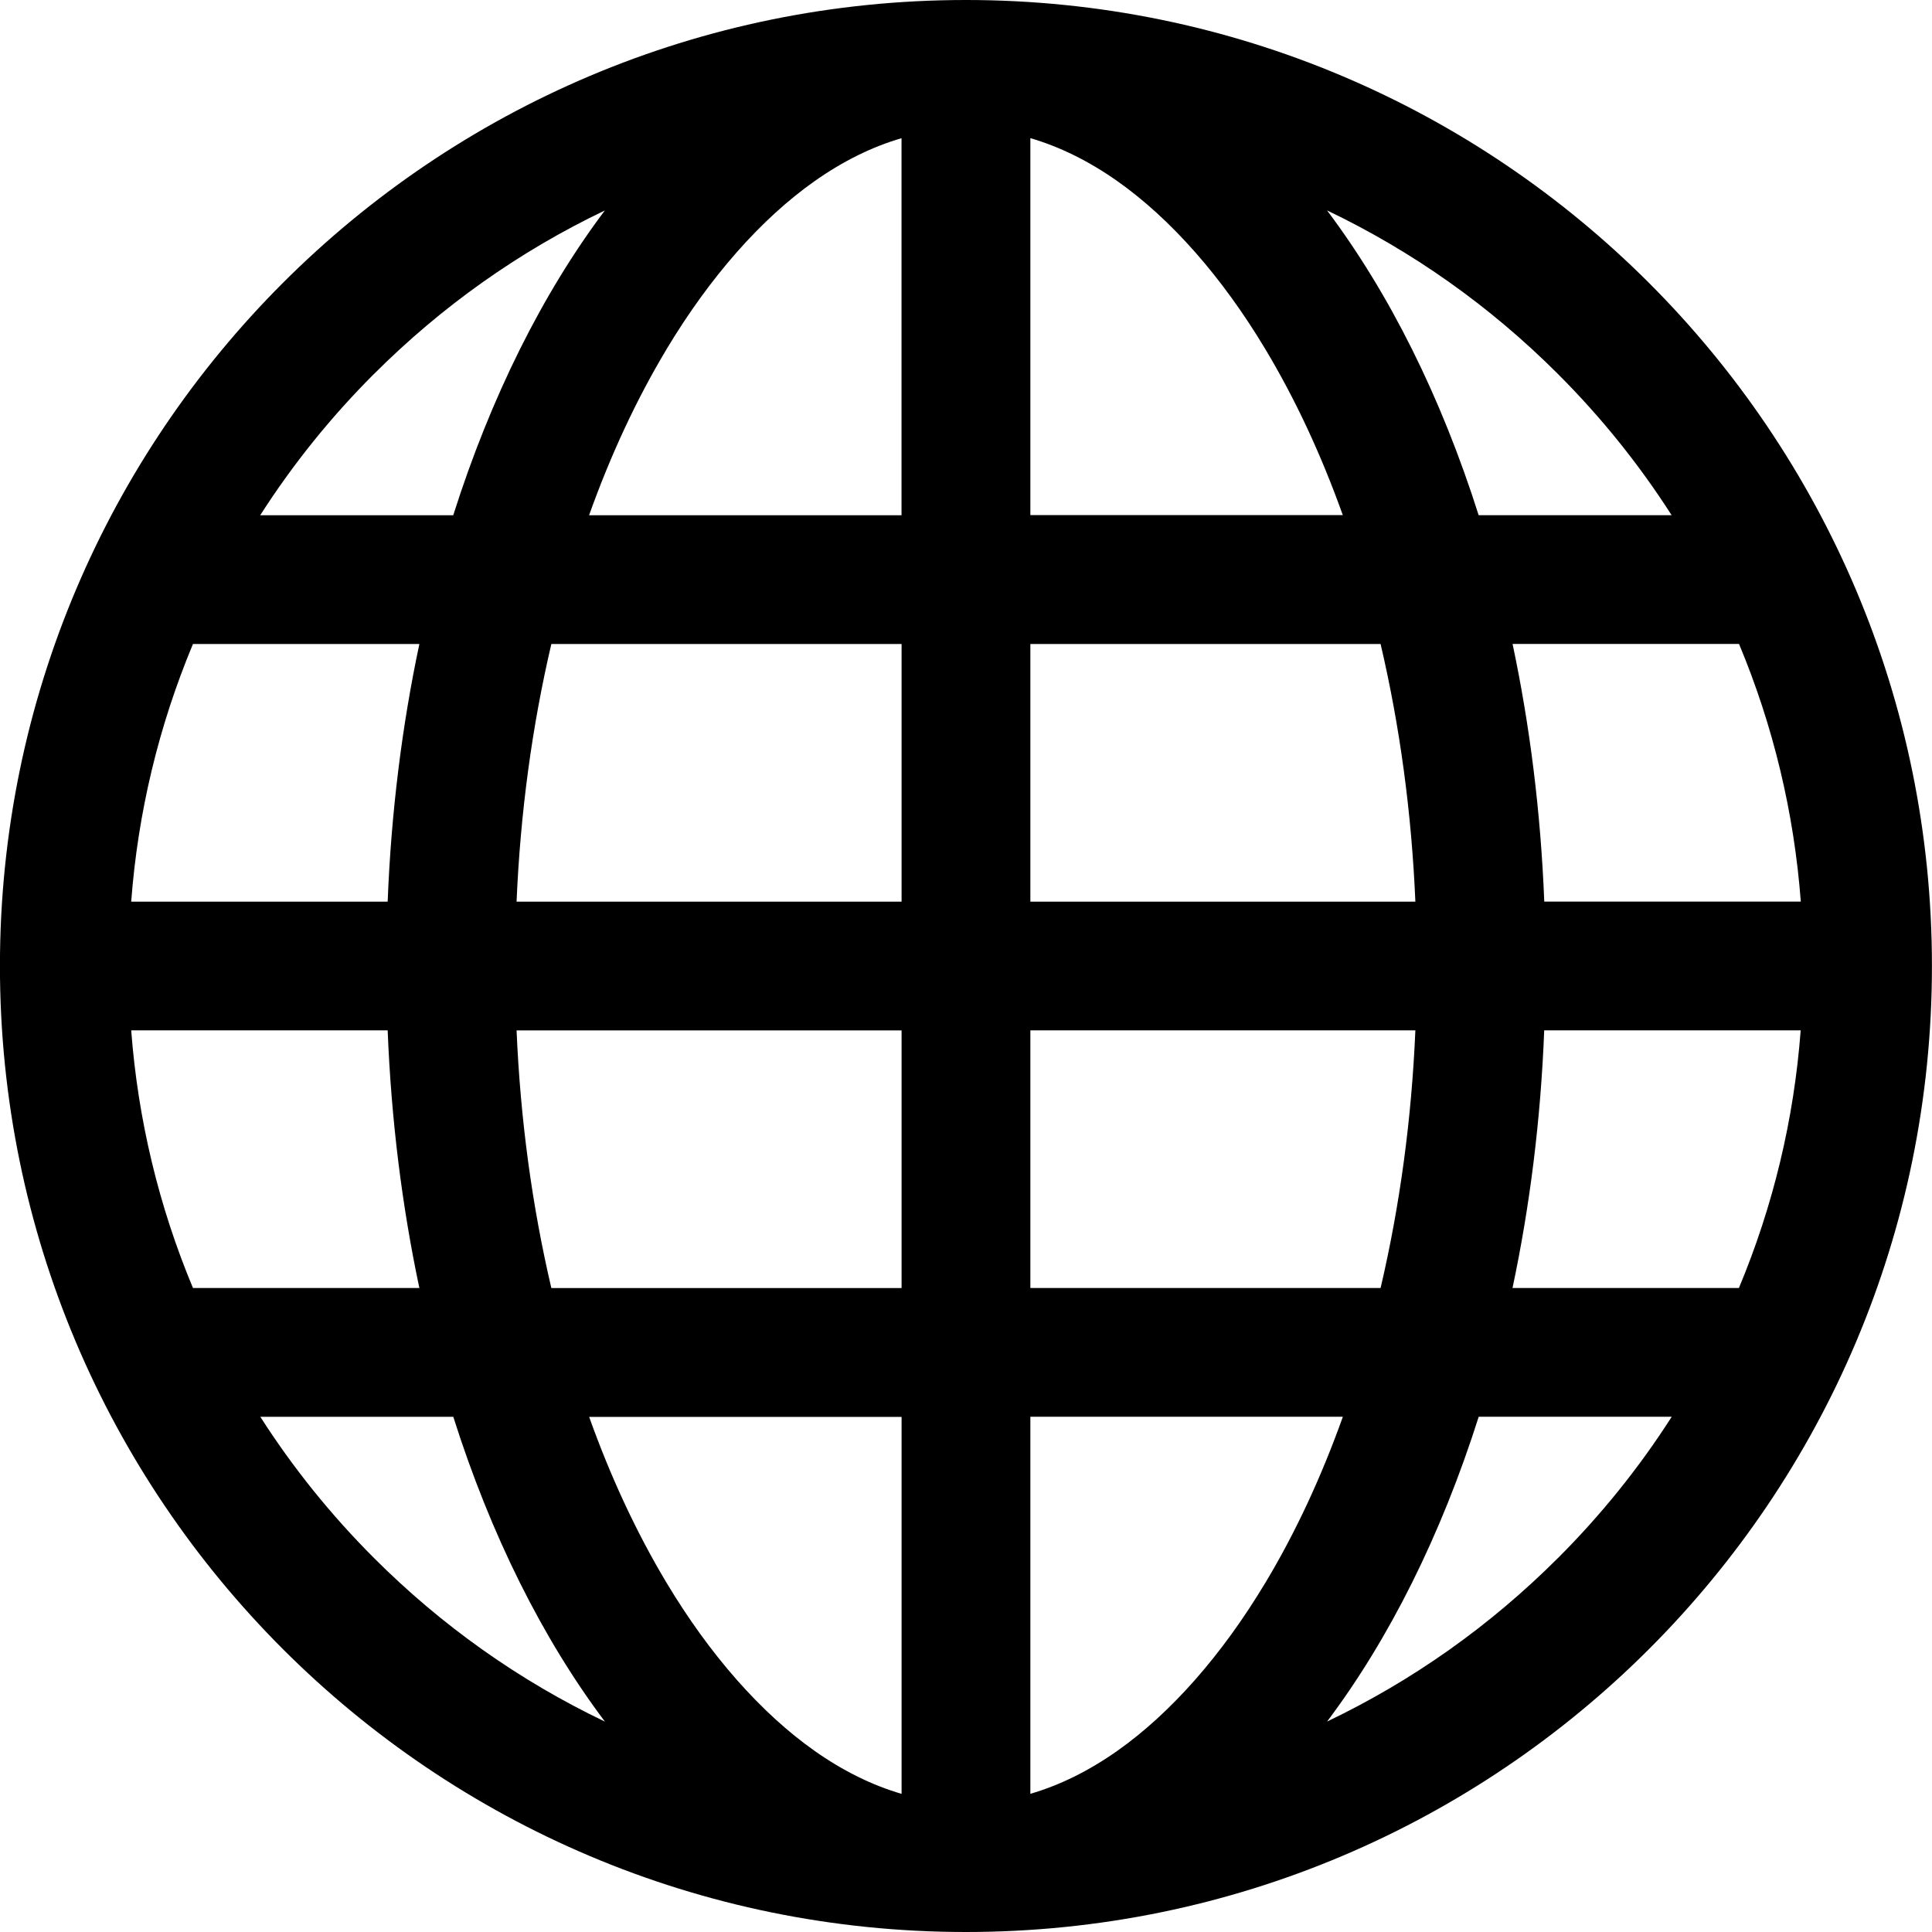 <?xml version="1.0" encoding="utf-8"?>
<!-- Generated by IcoMoon.io -->
<!DOCTYPE svg PUBLIC "-//W3C//DTD SVG 1.1//EN" "http://www.w3.org/Graphics/SVG/1.1/DTD/svg11.dtd">
<svg version="1.1" xmlns="http://www.w3.org/2000/svg" xmlns:xlink="http://www.w3.org/1999/xlink" width="32" height="32" viewBox="0 0 32 32">
<path d="M15.999 0c-8.837 0-16 7.163-16 16s7.163 16 16 16c8.837 0 16-7.163 16-16s-7.163-16-16-16zM25.052 21.333c0.286-1.348 0.467-2.78 0.525-4.267h4.248c-0.111 1.473-0.454 2.904-1.023 4.267h-3.751zM6.946 10.667c-0.286 1.348-0.467 2.78-0.525 4.267h-4.248c0.111-1.473 0.454-2.904 1.023-4.267h3.751zM22.867 10.667c0.32 1.365 0.513 2.795 0.576 4.267h-6.377v-4.267h5.801zM17.066 8.533v-6.245c0.486 0.142 0.968 0.379 1.441 0.712 0.886 0.625 1.734 1.587 2.451 2.783 0.496 0.827 0.925 1.747 1.283 2.749h-5.175zM11.040 5.784c0.718-1.196 1.565-2.158 2.451-2.783 0.473-0.333 0.955-0.571 1.441-0.712v6.245h-5.175c0.358-1.002 0.787-1.923 1.283-2.749zM14.933 10.667v4.267h-6.377c0.063-1.472 0.256-2.901 0.576-4.267h5.801zM3.196 21.333c-0.569-1.363-0.911-2.793-1.023-4.267h4.248c0.059 1.487 0.239 2.918 0.525 4.267h-3.751zM8.556 17.067h6.377v4.267h-5.801c-0.32-1.365-0.513-2.795-0.576-4.267zM14.933 23.467v6.245c-0.486-0.142-0.968-0.379-1.441-0.712-0.886-0.625-1.734-1.587-2.451-2.783-0.496-0.827-0.925-1.747-1.283-2.749h5.176zM20.958 26.216c-0.718 1.196-1.565 2.158-2.451 2.783-0.473 0.333-0.955 0.571-1.441 0.712v-6.245h5.176c-0.358 1.002-0.787 1.923-1.283 2.749zM17.066 21.333v-4.267h6.377c-0.063 1.472-0.256 2.901-0.576 4.267h-5.801zM25.578 14.933c-0.059-1.487-0.239-2.918-0.525-4.267h3.751c0.569 1.363 0.911 2.794 1.023 4.267h-4.248zM27.688 8.533h-3.197c-0.621-1.959-1.479-3.676-2.511-5.048 1.418 0.678 2.702 1.587 3.824 2.709 0.716 0.716 1.345 1.498 1.883 2.339zM6.194 6.195c1.122-1.122 2.406-2.031 3.824-2.709-1.031 1.371-1.889 3.089-2.511 5.048h-3.197c0.538-0.841 1.167-1.623 1.883-2.339zM4.311 23.467h3.197c0.621 1.959 1.479 3.676 2.511 5.048-1.418-0.678-2.702-1.587-3.824-2.709-0.716-0.716-1.345-1.498-1.883-2.339zM25.805 25.805c-1.122 1.122-2.406 2.031-3.824 2.709 1.031-1.371 1.889-3.089 2.511-5.048h3.197c-0.538 0.841-1.167 1.623-1.883 2.339z"></path>
</svg>
